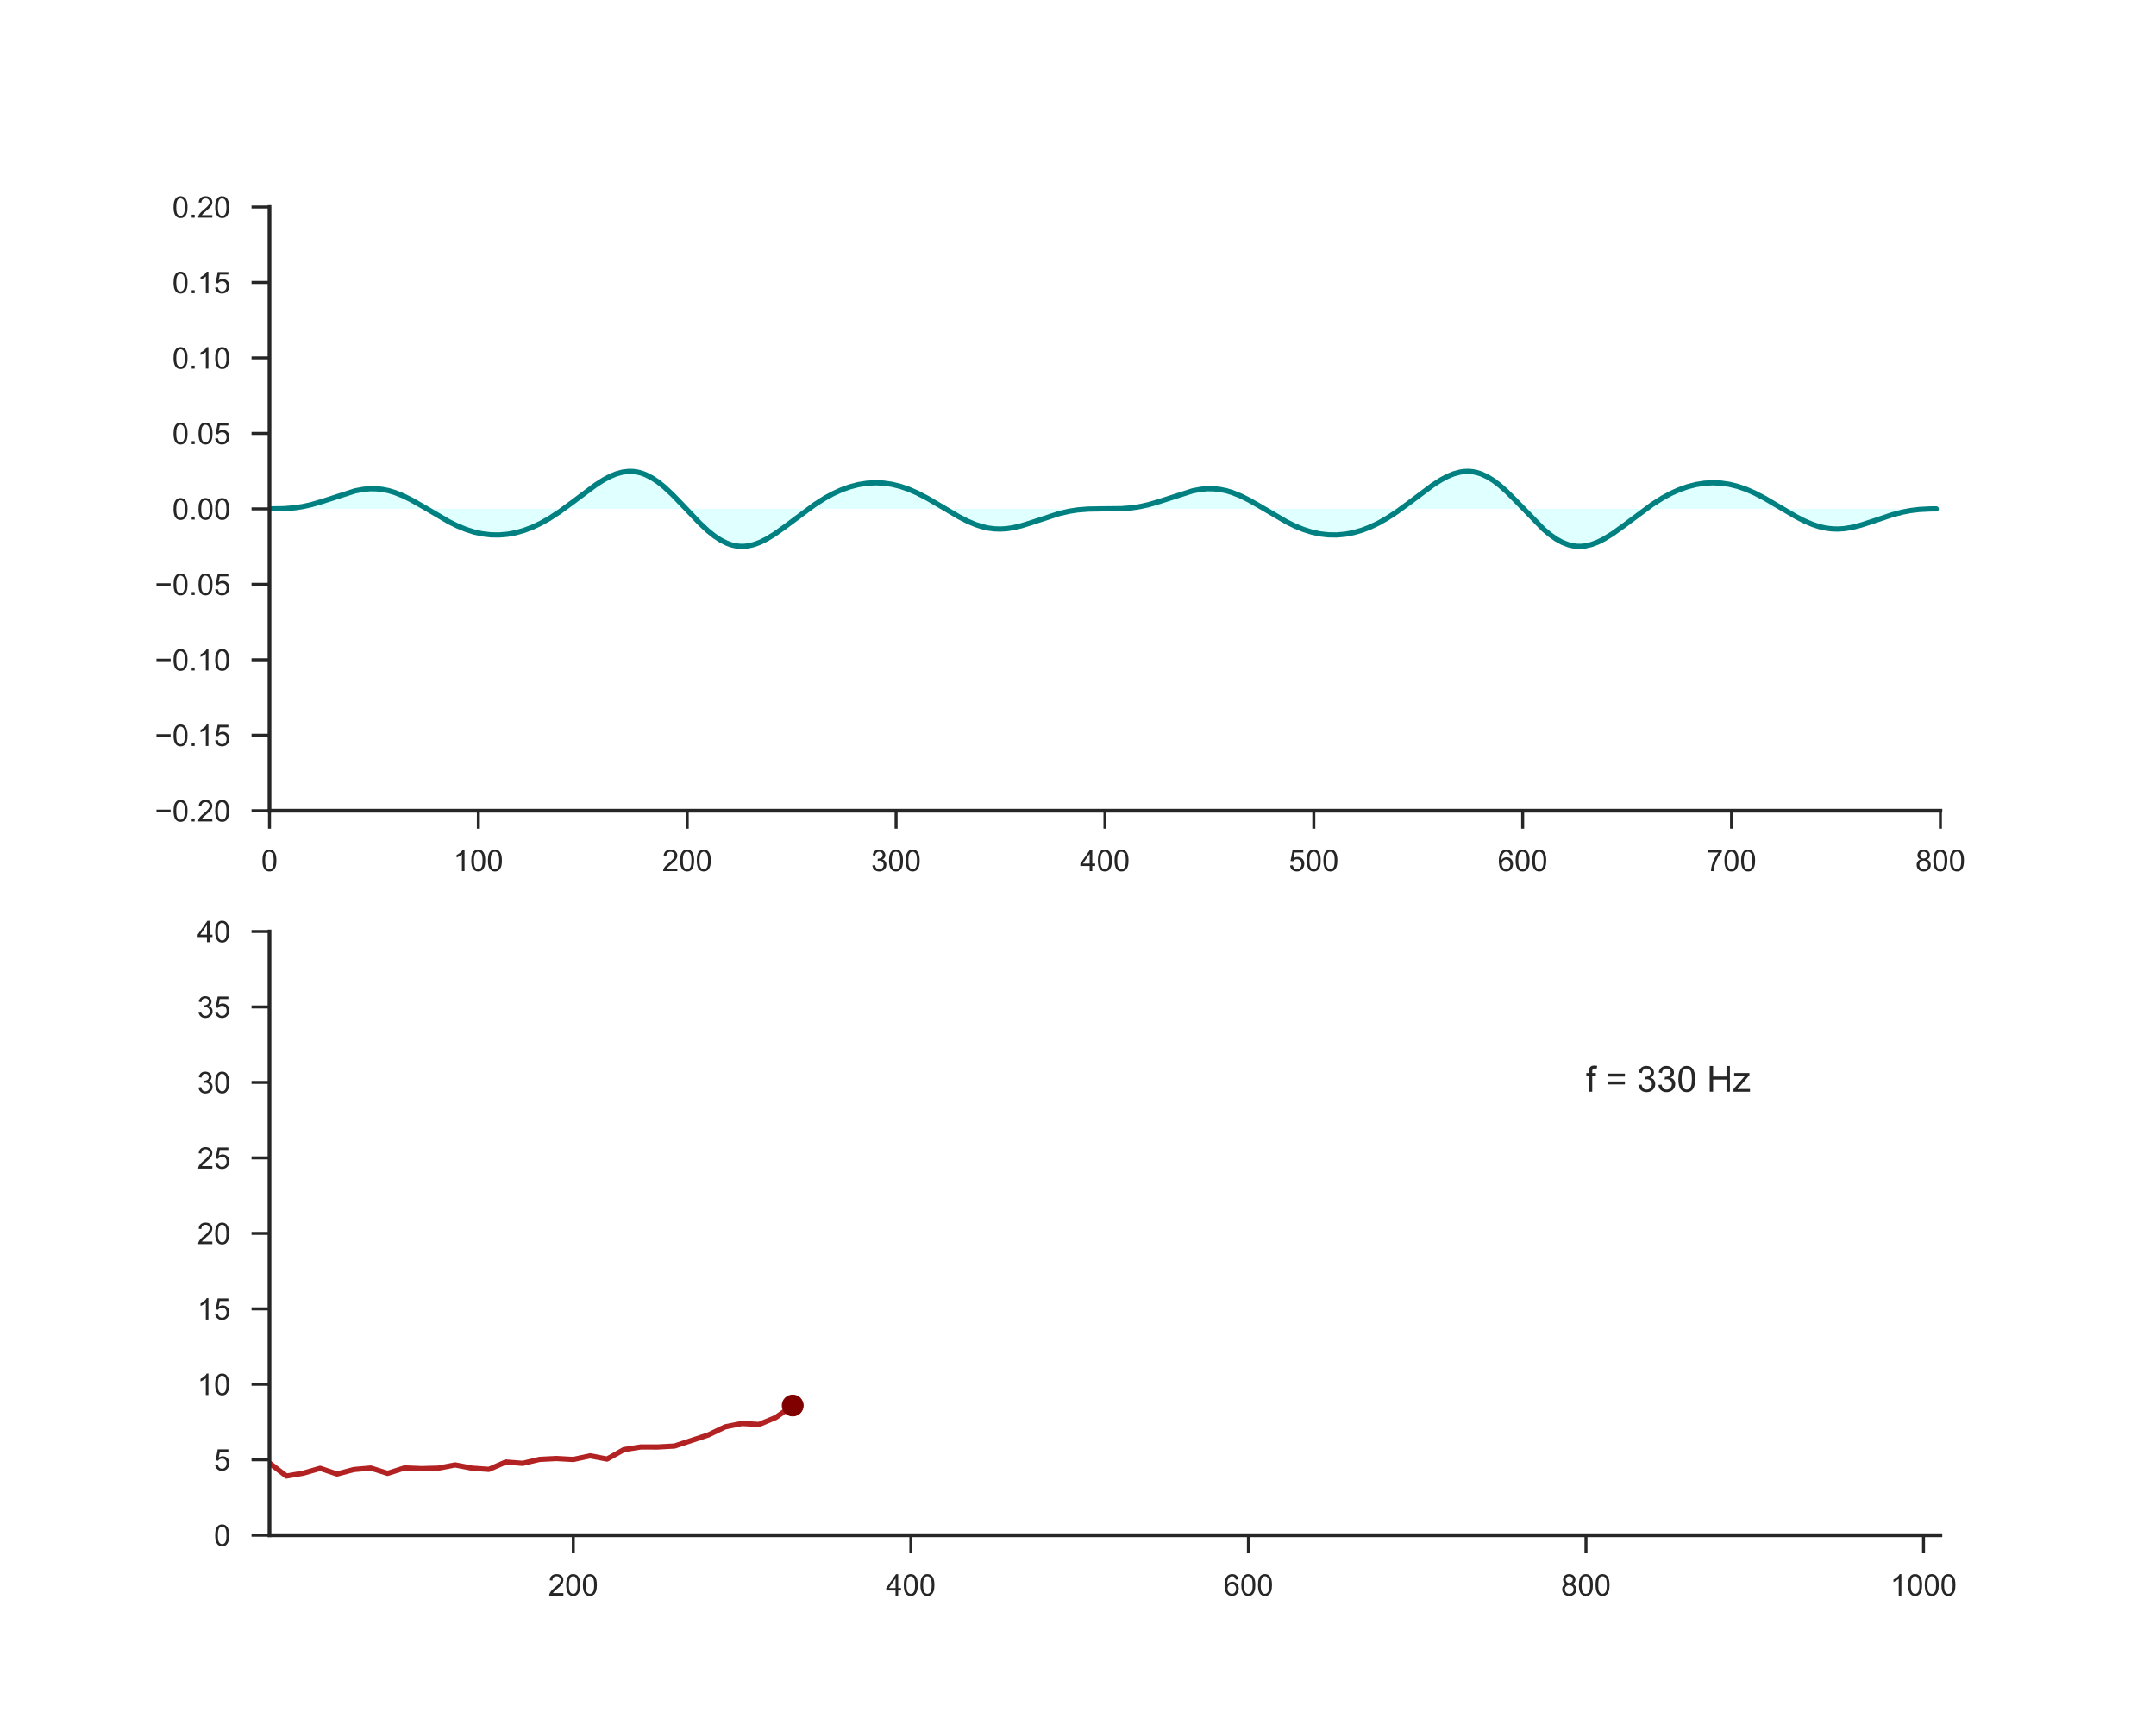 <?xml version="1.0" encoding="utf-8" standalone="no"?>
<!DOCTYPE svg PUBLIC "-//W3C//DTD SVG 1.1//EN"
  "http://www.w3.org/Graphics/SVG/1.1/DTD/svg11.dtd">
<!-- Created with matplotlib (http://matplotlib.org/) -->
<svg height="576pt" version="1.1" viewBox="0 0 720 576" width="720pt" xmlns="http://www.w3.org/2000/svg" xmlns:xlink="http://www.w3.org/1999/xlink">
 <defs>
  <style type="text/css">
*{stroke-linecap:butt;stroke-linejoin:round;}
  </style>
 </defs>
 <g id="figure_1">
  <g id="patch_1">
   <path d="M 0 576 
L 720 576 
L 720 0 
L 0 0 
z
" style="fill:#ffffff;"/>
  </g>
  <g id="axes_1">
   <g id="patch_2">
    <path d="M 90 270.72 
L 648 270.72 
L 648 69.12 
L 90 69.12 
z
" style="fill:#ffffff;"/>
   </g>
   <g id="matplotlib.axis_1">
    <g id="xtick_1">
     <g id="line2d_1">
      <defs>
       <path d="M 0 0 
L 0 6 
" id="m303e472801" style="stroke:#262626;"/>
      </defs>
      <g>
       <use style="fill:#262626;stroke:#262626;" x="90" xlink:href="#m303e472801" y="270.72"/>
      </g>
     </g>
     <g id="text_1">
      <!-- 0 -->
      <defs>
       <path d="M 4.156 35.297 
Q 4.156 48 6.766 55.734 
Q 9.375 63.484 14.516 67.672 
Q 19.672 71.875 27.484 71.875 
Q 33.25 71.875 37.594 69.547 
Q 41.938 67.234 44.766 62.859 
Q 47.609 58.5 49.219 52.219 
Q 50.828 45.953 50.828 35.297 
Q 50.828 22.703 48.234 14.969 
Q 45.656 7.234 40.5 3 
Q 35.359 -1.219 27.484 -1.219 
Q 17.141 -1.219 11.234 6.203 
Q 4.156 15.141 4.156 35.297 
z
M 13.188 35.297 
Q 13.188 17.672 17.312 11.828 
Q 21.438 6 27.484 6 
Q 33.547 6 37.672 11.859 
Q 41.797 17.719 41.797 35.297 
Q 41.797 52.984 37.672 58.781 
Q 33.547 64.594 27.391 64.594 
Q 21.344 64.594 17.719 59.469 
Q 13.188 52.938 13.188 35.297 
z
" id="ArialMT-30"/>
      </defs>
      <g style="fill:#262626;" transform="translate(87.22 290.878)scale(0.1 -0.1)">
       <use xlink:href="#ArialMT-30"/>
      </g>
     </g>
    </g>
    <g id="xtick_2">
     <g id="line2d_2">
      <g>
       <use style="fill:#262626;stroke:#262626;" x="159.75" xlink:href="#m303e472801" y="270.72"/>
      </g>
     </g>
     <g id="text_2">
      <!-- 100 -->
      <defs>
       <path d="M 37.25 0 
L 28.469 0 
L 28.469 56 
Q 25.297 52.984 20.141 49.953 
Q 14.984 46.922 10.891 45.406 
L 10.891 53.906 
Q 18.266 57.375 23.781 62.297 
Q 29.297 67.234 31.594 71.875 
L 37.25 71.875 
z
" id="ArialMT-31"/>
      </defs>
      <g style="fill:#262626;" transform="translate(151.409 290.878)scale(0.1 -0.1)">
       <use xlink:href="#ArialMT-31"/>
       <use x="55.615" xlink:href="#ArialMT-30"/>
       <use x="111.23" xlink:href="#ArialMT-30"/>
      </g>
     </g>
    </g>
    <g id="xtick_3">
     <g id="line2d_3">
      <g>
       <use style="fill:#262626;stroke:#262626;" x="229.5" xlink:href="#m303e472801" y="270.72"/>
      </g>
     </g>
     <g id="text_3">
      <!-- 200 -->
      <defs>
       <path d="M 50.344 8.453 
L 50.344 0 
L 3.031 0 
Q 2.938 3.172 4.047 6.109 
Q 5.859 10.938 9.828 15.625 
Q 13.812 20.312 21.344 26.469 
Q 33.016 36.031 37.109 41.625 
Q 41.219 47.219 41.219 52.203 
Q 41.219 57.422 37.469 61 
Q 33.734 64.594 27.734 64.594 
Q 21.391 64.594 17.578 60.781 
Q 13.766 56.984 13.719 50.25 
L 4.688 51.172 
Q 5.609 61.281 11.656 66.578 
Q 17.719 71.875 27.938 71.875 
Q 38.234 71.875 44.234 66.156 
Q 50.25 60.453 50.25 52 
Q 50.25 47.703 48.484 43.547 
Q 46.734 39.406 42.656 34.812 
Q 38.578 30.219 29.109 22.219 
Q 21.188 15.578 18.938 13.203 
Q 16.703 10.844 15.234 8.453 
z
" id="ArialMT-32"/>
      </defs>
      <g style="fill:#262626;" transform="translate(221.159 290.878)scale(0.1 -0.1)">
       <use xlink:href="#ArialMT-32"/>
       <use x="55.615" xlink:href="#ArialMT-30"/>
       <use x="111.23" xlink:href="#ArialMT-30"/>
      </g>
     </g>
    </g>
    <g id="xtick_4">
     <g id="line2d_4">
      <g>
       <use style="fill:#262626;stroke:#262626;" x="299.25" xlink:href="#m303e472801" y="270.72"/>
      </g>
     </g>
     <g id="text_4">
      <!-- 300 -->
      <defs>
       <path d="M 4.203 18.891 
L 12.984 20.062 
Q 14.5 12.594 18.141 9.297 
Q 21.781 6 27 6 
Q 33.203 6 37.469 10.297 
Q 41.75 14.594 41.75 20.953 
Q 41.75 27 37.797 30.922 
Q 33.844 34.859 27.734 34.859 
Q 25.25 34.859 21.531 33.891 
L 22.516 41.609 
Q 23.391 41.5 23.922 41.5 
Q 29.547 41.5 34.031 44.422 
Q 38.531 47.359 38.531 53.469 
Q 38.531 58.297 35.25 61.469 
Q 31.984 64.656 26.812 64.656 
Q 21.688 64.656 18.266 61.422 
Q 14.844 58.203 13.875 51.766 
L 5.078 53.328 
Q 6.688 62.156 12.391 67.016 
Q 18.109 71.875 26.609 71.875 
Q 32.469 71.875 37.391 69.359 
Q 42.328 66.844 44.938 62.5 
Q 47.562 58.156 47.562 53.266 
Q 47.562 48.641 45.062 44.828 
Q 42.578 41.016 37.703 38.766 
Q 44.047 37.312 47.562 32.688 
Q 51.078 28.078 51.078 21.141 
Q 51.078 11.766 44.234 5.25 
Q 37.406 -1.266 26.953 -1.266 
Q 17.531 -1.266 11.297 4.344 
Q 5.078 9.969 4.203 18.891 
z
" id="ArialMT-33"/>
      </defs>
      <g style="fill:#262626;" transform="translate(290.909 290.878)scale(0.1 -0.1)">
       <use xlink:href="#ArialMT-33"/>
       <use x="55.615" xlink:href="#ArialMT-30"/>
       <use x="111.23" xlink:href="#ArialMT-30"/>
      </g>
     </g>
    </g>
    <g id="xtick_5">
     <g id="line2d_5">
      <g>
       <use style="fill:#262626;stroke:#262626;" x="369" xlink:href="#m303e472801" y="270.72"/>
      </g>
     </g>
     <g id="text_5">
      <!-- 400 -->
      <defs>
       <path d="M 32.328 0 
L 32.328 17.141 
L 1.266 17.141 
L 1.266 25.203 
L 33.938 71.578 
L 41.109 71.578 
L 41.109 25.203 
L 50.781 25.203 
L 50.781 17.141 
L 41.109 17.141 
L 41.109 0 
z
M 32.328 25.203 
L 32.328 57.469 
L 9.906 25.203 
z
" id="ArialMT-34"/>
      </defs>
      <g style="fill:#262626;" transform="translate(360.659 290.878)scale(0.1 -0.1)">
       <use xlink:href="#ArialMT-34"/>
       <use x="55.615" xlink:href="#ArialMT-30"/>
       <use x="111.23" xlink:href="#ArialMT-30"/>
      </g>
     </g>
    </g>
    <g id="xtick_6">
     <g id="line2d_6">
      <g>
       <use style="fill:#262626;stroke:#262626;" x="438.75" xlink:href="#m303e472801" y="270.72"/>
      </g>
     </g>
     <g id="text_6">
      <!-- 500 -->
      <defs>
       <path d="M 4.156 18.75 
L 13.375 19.531 
Q 14.406 12.797 18.141 9.391 
Q 21.875 6 27.156 6 
Q 33.5 6 37.891 10.781 
Q 42.281 15.578 42.281 23.484 
Q 42.281 31 38.062 35.344 
Q 33.844 39.703 27 39.703 
Q 22.75 39.703 19.328 37.766 
Q 15.922 35.844 13.969 32.766 
L 5.719 33.844 
L 12.641 70.609 
L 48.25 70.609 
L 48.25 62.203 
L 19.672 62.203 
L 15.828 42.969 
Q 22.266 47.469 29.344 47.469 
Q 38.719 47.469 45.156 40.969 
Q 51.609 34.469 51.609 24.266 
Q 51.609 14.547 45.953 7.469 
Q 39.062 -1.219 27.156 -1.219 
Q 17.391 -1.219 11.203 4.25 
Q 5.031 9.719 4.156 18.75 
z
" id="ArialMT-35"/>
      </defs>
      <g style="fill:#262626;" transform="translate(430.409 290.878)scale(0.1 -0.1)">
       <use xlink:href="#ArialMT-35"/>
       <use x="55.615" xlink:href="#ArialMT-30"/>
       <use x="111.23" xlink:href="#ArialMT-30"/>
      </g>
     </g>
    </g>
    <g id="xtick_7">
     <g id="line2d_7">
      <g>
       <use style="fill:#262626;stroke:#262626;" x="508.5" xlink:href="#m303e472801" y="270.72"/>
      </g>
     </g>
     <g id="text_7">
      <!-- 600 -->
      <defs>
       <path d="M 49.75 54.047 
L 41.016 53.375 
Q 39.844 58.547 37.703 60.891 
Q 34.125 64.656 28.906 64.656 
Q 24.703 64.656 21.531 62.312 
Q 17.391 59.281 14.984 53.469 
Q 12.594 47.656 12.5 36.922 
Q 15.672 41.75 20.266 44.094 
Q 24.859 46.438 29.891 46.438 
Q 38.672 46.438 44.844 39.969 
Q 51.031 33.5 51.031 23.25 
Q 51.031 16.5 48.125 10.719 
Q 45.219 4.938 40.141 1.859 
Q 35.062 -1.219 28.609 -1.219 
Q 17.625 -1.219 10.688 6.859 
Q 3.766 14.938 3.766 33.5 
Q 3.766 54.25 11.422 63.672 
Q 18.109 71.875 29.438 71.875 
Q 37.891 71.875 43.281 67.141 
Q 48.688 62.406 49.75 54.047 
z
M 13.875 23.188 
Q 13.875 18.656 15.797 14.5 
Q 17.719 10.359 21.188 8.172 
Q 24.656 6 28.469 6 
Q 34.031 6 38.031 10.484 
Q 42.047 14.984 42.047 22.703 
Q 42.047 30.125 38.078 34.391 
Q 34.125 38.672 28.125 38.672 
Q 22.172 38.672 18.016 34.391 
Q 13.875 30.125 13.875 23.188 
z
" id="ArialMT-36"/>
      </defs>
      <g style="fill:#262626;" transform="translate(500.159 290.878)scale(0.1 -0.1)">
       <use xlink:href="#ArialMT-36"/>
       <use x="55.615" xlink:href="#ArialMT-30"/>
       <use x="111.23" xlink:href="#ArialMT-30"/>
      </g>
     </g>
    </g>
    <g id="xtick_8">
     <g id="line2d_8">
      <g>
       <use style="fill:#262626;stroke:#262626;" x="578.25" xlink:href="#m303e472801" y="270.72"/>
      </g>
     </g>
     <g id="text_8">
      <!-- 700 -->
      <defs>
       <path d="M 4.734 62.203 
L 4.734 70.656 
L 51.078 70.656 
L 51.078 63.812 
Q 44.234 56.547 37.516 44.484 
Q 30.812 32.422 27.156 19.672 
Q 24.516 10.688 23.781 0 
L 14.75 0 
Q 14.891 8.453 18.062 20.406 
Q 21.234 32.375 27.172 43.484 
Q 33.109 54.594 39.797 62.203 
z
" id="ArialMT-37"/>
      </defs>
      <g style="fill:#262626;" transform="translate(569.909 290.878)scale(0.1 -0.1)">
       <use xlink:href="#ArialMT-37"/>
       <use x="55.615" xlink:href="#ArialMT-30"/>
       <use x="111.23" xlink:href="#ArialMT-30"/>
      </g>
     </g>
    </g>
    <g id="xtick_9">
     <g id="line2d_9">
      <g>
       <use style="fill:#262626;stroke:#262626;" x="648" xlink:href="#m303e472801" y="270.72"/>
      </g>
     </g>
     <g id="text_9">
      <!-- 800 -->
      <defs>
       <path d="M 17.672 38.812 
Q 12.203 40.828 9.562 44.531 
Q 6.938 48.25 6.938 53.422 
Q 6.938 61.234 12.547 66.547 
Q 18.172 71.875 27.484 71.875 
Q 36.859 71.875 42.578 66.422 
Q 48.297 60.984 48.297 53.172 
Q 48.297 48.188 45.672 44.5 
Q 43.062 40.828 37.75 38.812 
Q 44.344 36.672 47.781 31.875 
Q 51.219 27.094 51.219 20.453 
Q 51.219 11.281 44.719 5.031 
Q 38.234 -1.219 27.641 -1.219 
Q 17.047 -1.219 10.547 5.047 
Q 4.047 11.328 4.047 20.703 
Q 4.047 27.688 7.594 32.391 
Q 11.141 37.109 17.672 38.812 
z
M 15.922 53.719 
Q 15.922 48.641 19.188 45.406 
Q 22.469 42.188 27.688 42.188 
Q 32.766 42.188 36.016 45.375 
Q 39.266 48.578 39.266 53.219 
Q 39.266 58.062 35.906 61.359 
Q 32.562 64.656 27.594 64.656 
Q 22.562 64.656 19.234 61.422 
Q 15.922 58.203 15.922 53.719 
z
M 13.094 20.656 
Q 13.094 16.891 14.875 13.375 
Q 16.656 9.859 20.172 7.922 
Q 23.688 6 27.734 6 
Q 34.031 6 38.125 10.047 
Q 42.234 14.109 42.234 20.359 
Q 42.234 26.703 38.016 30.859 
Q 33.797 35.016 27.438 35.016 
Q 21.234 35.016 17.156 30.906 
Q 13.094 26.812 13.094 20.656 
z
" id="ArialMT-38"/>
      </defs>
      <g style="fill:#262626;" transform="translate(639.659 290.878)scale(0.1 -0.1)">
       <use xlink:href="#ArialMT-38"/>
       <use x="55.615" xlink:href="#ArialMT-30"/>
       <use x="111.23" xlink:href="#ArialMT-30"/>
      </g>
     </g>
    </g>
   </g>
   <g id="matplotlib.axis_2">
    <g id="ytick_1">
     <g id="line2d_10">
      <defs>
       <path d="M 0 0 
L -6 0 
" id="mad1fe2f4f1" style="stroke:#262626;"/>
      </defs>
      <g>
       <use style="fill:#262626;stroke:#262626;" x="90" xlink:href="#mad1fe2f4f1" y="270.72"/>
      </g>
     </g>
     <g id="text_10">
      <!-- −0.20 -->
      <defs>
       <path d="M 52.828 31.203 
L 5.562 31.203 
L 5.562 39.406 
L 52.828 39.406 
z
" id="ArialMT-2212"/>
       <path d="M 9.078 0 
L 9.078 10.016 
L 19.094 10.016 
L 19.094 0 
z
" id="ArialMT-2e"/>
      </defs>
      <g style="fill:#262626;" transform="translate(51.698 274.299)scale(0.1 -0.1)">
       <use xlink:href="#ArialMT-2212"/>
       <use x="58.398" xlink:href="#ArialMT-30"/>
       <use x="114.014" xlink:href="#ArialMT-2e"/>
       <use x="141.797" xlink:href="#ArialMT-32"/>
       <use x="197.412" xlink:href="#ArialMT-30"/>
      </g>
     </g>
    </g>
    <g id="ytick_2">
     <g id="line2d_11">
      <g>
       <use style="fill:#262626;stroke:#262626;" x="90" xlink:href="#mad1fe2f4f1" y="245.52"/>
      </g>
     </g>
     <g id="text_11">
      <!-- −0.15 -->
      <g style="fill:#262626;" transform="translate(51.698 249.099)scale(0.1 -0.1)">
       <use xlink:href="#ArialMT-2212"/>
       <use x="58.398" xlink:href="#ArialMT-30"/>
       <use x="114.014" xlink:href="#ArialMT-2e"/>
       <use x="141.797" xlink:href="#ArialMT-31"/>
       <use x="197.412" xlink:href="#ArialMT-35"/>
      </g>
     </g>
    </g>
    <g id="ytick_3">
     <g id="line2d_12">
      <g>
       <use style="fill:#262626;stroke:#262626;" x="90" xlink:href="#mad1fe2f4f1" y="220.32"/>
      </g>
     </g>
     <g id="text_12">
      <!-- −0.10 -->
      <g style="fill:#262626;" transform="translate(51.698 223.899)scale(0.1 -0.1)">
       <use xlink:href="#ArialMT-2212"/>
       <use x="58.398" xlink:href="#ArialMT-30"/>
       <use x="114.014" xlink:href="#ArialMT-2e"/>
       <use x="141.797" xlink:href="#ArialMT-31"/>
       <use x="197.412" xlink:href="#ArialMT-30"/>
      </g>
     </g>
    </g>
    <g id="ytick_4">
     <g id="line2d_13">
      <g>
       <use style="fill:#262626;stroke:#262626;" x="90" xlink:href="#mad1fe2f4f1" y="195.12"/>
      </g>
     </g>
     <g id="text_13">
      <!-- −0.05 -->
      <g style="fill:#262626;" transform="translate(51.698 198.699)scale(0.1 -0.1)">
       <use xlink:href="#ArialMT-2212"/>
       <use x="58.398" xlink:href="#ArialMT-30"/>
       <use x="114.014" xlink:href="#ArialMT-2e"/>
       <use x="141.797" xlink:href="#ArialMT-30"/>
       <use x="197.412" xlink:href="#ArialMT-35"/>
      </g>
     </g>
    </g>
    <g id="ytick_5">
     <g id="line2d_14">
      <g>
       <use style="fill:#262626;stroke:#262626;" x="90" xlink:href="#mad1fe2f4f1" y="169.92"/>
      </g>
     </g>
     <g id="text_14">
      <!-- 0.00 -->
      <g style="fill:#262626;" transform="translate(57.539 173.499)scale(0.1 -0.1)">
       <use xlink:href="#ArialMT-30"/>
       <use x="55.615" xlink:href="#ArialMT-2e"/>
       <use x="83.398" xlink:href="#ArialMT-30"/>
       <use x="139.014" xlink:href="#ArialMT-30"/>
      </g>
     </g>
    </g>
    <g id="ytick_6">
     <g id="line2d_15">
      <g>
       <use style="fill:#262626;stroke:#262626;" x="90" xlink:href="#mad1fe2f4f1" y="144.72"/>
      </g>
     </g>
     <g id="text_15">
      <!-- 0.05 -->
      <g style="fill:#262626;" transform="translate(57.539 148.299)scale(0.1 -0.1)">
       <use xlink:href="#ArialMT-30"/>
       <use x="55.615" xlink:href="#ArialMT-2e"/>
       <use x="83.398" xlink:href="#ArialMT-30"/>
       <use x="139.014" xlink:href="#ArialMT-35"/>
      </g>
     </g>
    </g>
    <g id="ytick_7">
     <g id="line2d_16">
      <g>
       <use style="fill:#262626;stroke:#262626;" x="90" xlink:href="#mad1fe2f4f1" y="119.52"/>
      </g>
     </g>
     <g id="text_16">
      <!-- 0.10 -->
      <g style="fill:#262626;" transform="translate(57.539 123.099)scale(0.1 -0.1)">
       <use xlink:href="#ArialMT-30"/>
       <use x="55.615" xlink:href="#ArialMT-2e"/>
       <use x="83.398" xlink:href="#ArialMT-31"/>
       <use x="139.014" xlink:href="#ArialMT-30"/>
      </g>
     </g>
    </g>
    <g id="ytick_8">
     <g id="line2d_17">
      <g>
       <use style="fill:#262626;stroke:#262626;" x="90" xlink:href="#mad1fe2f4f1" y="94.32"/>
      </g>
     </g>
     <g id="text_17">
      <!-- 0.15 -->
      <g style="fill:#262626;" transform="translate(57.539 97.899)scale(0.1 -0.1)">
       <use xlink:href="#ArialMT-30"/>
       <use x="55.615" xlink:href="#ArialMT-2e"/>
       <use x="83.398" xlink:href="#ArialMT-31"/>
       <use x="139.014" xlink:href="#ArialMT-35"/>
      </g>
     </g>
    </g>
    <g id="ytick_9">
     <g id="line2d_18">
      <g>
       <use style="fill:#262626;stroke:#262626;" x="90" xlink:href="#mad1fe2f4f1" y="69.12"/>
      </g>
     </g>
     <g id="text_18">
      <!-- 0.20 -->
      <g style="fill:#262626;" transform="translate(57.539 72.699)scale(0.1 -0.1)">
       <use xlink:href="#ArialMT-30"/>
       <use x="55.615" xlink:href="#ArialMT-2e"/>
       <use x="83.398" xlink:href="#ArialMT-32"/>
       <use x="139.014" xlink:href="#ArialMT-30"/>
      </g>
     </g>
    </g>
   </g>
   <g id="PolyCollection_1">
    <path clip-path="url(#p18c8658402)" d="M 90 169.928 
L 90 169.92 
L 90.698 169.92 
L 91.395 169.92 
L 92.093 169.92 
L 92.79 169.92 
L 93.487 169.92 
L 94.185 169.92 
L 94.882 169.92 
L 95.58 169.92 
L 96.278 169.92 
L 96.975 169.92 
L 97.672 169.92 
L 98.37 169.92 
L 99.067 169.92 
L 99.765 169.92 
L 100.463 169.92 
L 101.16 169.92 
L 101.858 169.92 
L 102.555 169.92 
L 103.252 169.92 
L 103.95 169.92 
L 104.647 169.92 
L 105.345 169.92 
L 106.043 169.92 
L 106.74 169.92 
L 107.438 169.92 
L 108.135 169.92 
L 108.832 169.92 
L 109.53 169.92 
L 110.228 169.92 
L 110.925 169.92 
L 111.623 169.92 
L 112.32 169.92 
L 113.017 169.92 
L 113.715 169.92 
L 114.412 169.92 
L 115.11 169.92 
L 115.808 169.92 
L 116.505 169.92 
L 117.203 169.92 
L 117.9 169.92 
L 118.597 169.92 
L 119.295 169.92 
L 119.993 169.92 
L 120.69 169.92 
L 121.388 169.92 
L 122.085 169.92 
L 122.782 169.92 
L 123.48 169.92 
L 124.177 169.92 
L 124.875 169.92 
L 125.573 169.92 
L 126.27 169.92 
L 126.968 169.92 
L 127.665 169.92 
L 128.363 169.92 
L 129.06 169.92 
L 129.757 169.92 
L 130.455 169.92 
L 131.153 169.92 
L 131.85 169.92 
L 132.548 169.92 
L 133.245 169.92 
L 133.942 169.92 
L 134.64 169.92 
L 135.338 169.92 
L 136.035 169.92 
L 136.732 169.92 
L 137.43 169.92 
L 138.127 169.92 
L 138.825 169.92 
L 139.523 169.92 
L 140.22 169.92 
L 140.917 169.92 
L 141.615 169.92 
L 142.312 169.92 
L 143.01 169.92 
L 143.708 169.92 
L 144.405 169.92 
L 145.102 169.92 
L 145.8 169.92 
L 146.498 169.92 
L 147.195 169.92 
L 147.893 169.92 
L 148.59 169.92 
L 149.287 169.92 
L 149.985 169.92 
L 150.683 169.92 
L 151.38 169.92 
L 152.077 169.92 
L 152.775 169.92 
L 153.472 169.92 
L 154.17 169.92 
L 154.868 169.92 
L 155.565 169.92 
L 156.262 169.92 
L 156.96 169.92 
L 157.657 169.92 
L 158.355 169.92 
L 159.053 169.92 
L 159.75 169.92 
L 160.447 169.92 
L 161.145 169.92 
L 161.843 169.92 
L 162.54 169.92 
L 163.238 169.92 
L 163.935 169.92 
L 164.632 169.92 
L 165.33 169.92 
L 166.028 169.92 
L 166.725 169.92 
L 167.423 169.92 
L 168.12 169.92 
L 168.817 169.92 
L 169.515 169.92 
L 170.213 169.92 
L 170.91 169.92 
L 171.607 169.92 
L 172.305 169.92 
L 173.002 169.92 
L 173.7 169.92 
L 174.398 169.92 
L 175.095 169.92 
L 175.792 169.92 
L 176.49 169.92 
L 177.188 169.92 
L 177.885 169.92 
L 178.583 169.92 
L 179.28 169.92 
L 179.977 169.92 
L 180.675 169.92 
L 181.373 169.92 
L 182.07 169.92 
L 182.768 169.92 
L 183.465 169.92 
L 184.162 169.92 
L 184.86 169.92 
L 185.558 169.92 
L 186.255 169.92 
L 186.952 169.92 
L 187.65 169.92 
L 188.347 169.92 
L 189.045 169.92 
L 189.743 169.92 
L 190.44 169.92 
L 191.137 169.92 
L 191.835 169.92 
L 192.532 169.92 
L 193.23 169.92 
L 193.928 169.92 
L 194.625 169.92 
L 195.322 169.92 
L 196.02 169.92 
L 196.718 169.92 
L 197.415 169.92 
L 198.113 169.92 
L 198.81 169.92 
L 199.507 169.92 
L 200.205 169.92 
L 200.903 169.92 
L 201.6 169.92 
L 202.298 169.92 
L 202.995 169.92 
L 203.692 169.92 
L 204.39 169.92 
L 205.088 169.92 
L 205.785 169.92 
L 206.482 169.92 
L 207.18 169.92 
L 207.877 169.92 
L 208.575 169.92 
L 209.273 169.92 
L 209.97 169.92 
L 210.667 169.92 
L 211.365 169.92 
L 212.062 169.92 
L 212.76 169.92 
L 213.458 169.92 
L 214.155 169.92 
L 214.852 169.92 
L 215.55 169.92 
L 216.248 169.92 
L 216.945 169.92 
L 217.643 169.92 
L 218.34 169.92 
L 219.037 169.92 
L 219.735 169.92 
L 220.433 169.92 
L 221.13 169.92 
L 221.827 169.92 
L 222.525 169.92 
L 223.222 169.92 
L 223.92 169.92 
L 224.618 169.92 
L 225.315 169.92 
L 226.012 169.92 
L 226.71 169.92 
L 227.407 169.92 
L 228.105 169.92 
L 228.803 169.92 
L 229.5 169.92 
L 230.197 169.92 
L 230.895 169.92 
L 231.593 169.92 
L 232.29 169.92 
L 232.988 169.92 
L 233.685 169.92 
L 234.382 169.92 
L 235.08 169.92 
L 235.778 169.92 
L 236.475 169.92 
L 237.173 169.92 
L 237.87 169.92 
L 238.567 169.92 
L 239.265 169.92 
L 239.963 169.92 
L 240.66 169.92 
L 241.357 169.92 
L 242.055 169.92 
L 242.752 169.92 
L 243.45 169.92 
L 244.148 169.92 
L 244.845 169.92 
L 245.542 169.92 
L 246.24 169.92 
L 246.938 169.92 
L 247.635 169.92 
L 248.333 169.92 
L 249.03 169.92 
L 249.727 169.92 
L 250.425 169.92 
L 251.123 169.92 
L 251.82 169.92 
L 252.518 169.92 
L 253.215 169.92 
L 253.912 169.92 
L 254.61 169.92 
L 255.308 169.92 
L 256.005 169.92 
L 256.702 169.92 
L 257.4 169.92 
L 258.098 169.92 
L 258.795 169.92 
L 259.493 169.92 
L 260.19 169.92 
L 260.887 169.92 
L 261.585 169.92 
L 262.283 169.92 
L 262.98 169.92 
L 263.678 169.92 
L 264.375 169.92 
L 265.072 169.92 
L 265.77 169.92 
L 266.467 169.92 
L 267.165 169.92 
L 267.863 169.92 
L 268.56 169.92 
L 269.257 169.92 
L 269.955 169.92 
L 270.652 169.92 
L 271.35 169.92 
L 272.048 169.92 
L 272.745 169.92 
L 273.442 169.92 
L 274.14 169.92 
L 274.837 169.92 
L 275.535 169.92 
L 276.233 169.92 
L 276.93 169.92 
L 277.627 169.92 
L 278.325 169.92 
L 279.022 169.92 
L 279.72 169.92 
L 280.418 169.92 
L 281.115 169.92 
L 281.812 169.92 
L 282.51 169.92 
L 283.207 169.92 
L 283.905 169.92 
L 284.603 169.92 
L 285.3 169.92 
L 285.998 169.92 
L 286.695 169.92 
L 287.392 169.92 
L 288.09 169.92 
L 288.788 169.92 
L 289.485 169.92 
L 290.183 169.92 
L 290.88 169.92 
L 291.577 169.92 
L 292.275 169.92 
L 292.973 169.92 
L 293.67 169.92 
L 294.368 169.92 
L 295.065 169.92 
L 295.762 169.92 
L 296.46 169.92 
L 297.158 169.92 
L 297.855 169.92 
L 298.553 169.92 
L 299.25 169.92 
L 299.947 169.92 
L 300.645 169.92 
L 301.342 169.92 
L 302.04 169.92 
L 302.738 169.92 
L 303.435 169.92 
L 304.132 169.92 
L 304.83 169.92 
L 305.527 169.92 
L 306.225 169.92 
L 306.923 169.92 
L 307.62 169.92 
L 308.317 169.92 
L 309.015 169.92 
L 309.712 169.92 
L 310.41 169.92 
L 311.108 169.92 
L 311.805 169.92 
L 312.502 169.92 
L 313.2 169.92 
L 313.897 169.92 
L 314.595 169.92 
L 315.293 169.92 
L 315.99 169.92 
L 316.688 169.92 
L 317.385 169.92 
L 318.082 169.92 
L 318.78 169.92 
L 319.478 169.92 
L 320.175 169.92 
L 320.873 169.92 
L 321.57 169.92 
L 322.267 169.92 
L 322.965 169.92 
L 323.663 169.92 
L 324.36 169.92 
L 325.058 169.92 
L 325.755 169.92 
L 326.452 169.92 
L 327.15 169.92 
L 327.848 169.92 
L 328.545 169.92 
L 329.243 169.92 
L 329.94 169.92 
L 330.637 169.92 
L 331.335 169.92 
L 332.033 169.92 
L 332.73 169.92 
L 333.428 169.92 
L 334.125 169.92 
L 334.822 169.92 
L 335.52 169.92 
L 336.217 169.92 
L 336.915 169.92 
L 337.613 169.92 
L 338.31 169.92 
L 339.007 169.92 
L 339.705 169.92 
L 340.402 169.92 
L 341.1 169.92 
L 341.798 169.92 
L 342.495 169.92 
L 343.192 169.92 
L 343.89 169.92 
L 344.587 169.92 
L 345.285 169.92 
L 345.983 169.92 
L 346.68 169.92 
L 347.377 169.92 
L 348.075 169.92 
L 348.772 169.92 
L 349.47 169.92 
L 350.168 169.92 
L 350.865 169.92 
L 351.562 169.92 
L 352.26 169.92 
L 352.957 169.92 
L 353.655 169.92 
L 354.353 169.92 
L 355.05 169.92 
L 355.748 169.92 
L 356.445 169.92 
L 357.142 169.92 
L 357.84 169.92 
L 358.538 169.92 
L 359.235 169.92 
L 359.933 169.92 
L 360.63 169.92 
L 361.327 169.92 
L 362.025 169.92 
L 362.723 169.92 
L 363.42 169.92 
L 364.118 169.92 
L 364.815 169.92 
L 365.512 169.92 
L 366.21 169.92 
L 366.908 169.92 
L 367.605 169.92 
L 368.303 169.92 
L 369 169.92 
L 369.697 169.92 
L 370.395 169.92 
L 371.092 169.92 
L 371.79 169.92 
L 372.488 169.92 
L 373.185 169.92 
L 373.882 169.92 
L 374.58 169.92 
L 375.277 169.92 
L 375.975 169.92 
L 376.673 169.92 
L 377.37 169.92 
L 378.067 169.92 
L 378.765 169.92 
L 379.462 169.92 
L 380.16 169.92 
L 380.858 169.92 
L 381.555 169.92 
L 382.252 169.92 
L 382.95 169.92 
L 383.647 169.92 
L 384.345 169.92 
L 385.043 169.92 
L 385.74 169.92 
L 386.438 169.92 
L 387.135 169.92 
L 387.832 169.92 
L 388.53 169.92 
L 389.228 169.92 
L 389.925 169.92 
L 390.623 169.92 
L 391.32 169.92 
L 392.017 169.92 
L 392.715 169.92 
L 393.413 169.92 
L 394.11 169.92 
L 394.808 169.92 
L 395.505 169.92 
L 396.202 169.92 
L 396.9 169.92 
L 397.598 169.92 
L 398.295 169.92 
L 398.993 169.92 
L 399.69 169.92 
L 400.387 169.92 
L 401.085 169.92 
L 401.783 169.92 
L 402.48 169.92 
L 403.178 169.92 
L 403.875 169.92 
L 404.572 169.92 
L 405.27 169.92 
L 405.967 169.92 
L 406.665 169.92 
L 407.363 169.92 
L 408.06 169.92 
L 408.757 169.92 
L 409.455 169.92 
L 410.152 169.92 
L 410.85 169.92 
L 411.548 169.92 
L 412.245 169.92 
L 412.942 169.92 
L 413.64 169.92 
L 414.337 169.92 
L 415.035 169.92 
L 415.733 169.92 
L 416.43 169.92 
L 417.127 169.92 
L 417.825 169.92 
L 418.522 169.92 
L 419.22 169.92 
L 419.918 169.92 
L 420.615 169.92 
L 421.312 169.92 
L 422.01 169.92 
L 422.707 169.92 
L 423.405 169.92 
L 424.103 169.92 
L 424.8 169.92 
L 425.498 169.92 
L 426.195 169.92 
L 426.892 169.92 
L 427.59 169.92 
L 428.288 169.92 
L 428.985 169.92 
L 429.683 169.92 
L 430.38 169.92 
L 431.077 169.92 
L 431.775 169.92 
L 432.473 169.92 
L 433.17 169.92 
L 433.868 169.92 
L 434.565 169.92 
L 435.262 169.92 
L 435.96 169.92 
L 436.658 169.92 
L 437.355 169.92 
L 438.053 169.92 
L 438.75 169.92 
L 439.447 169.92 
L 440.145 169.92 
L 440.842 169.92 
L 441.54 169.92 
L 442.238 169.92 
L 442.935 169.92 
L 443.632 169.92 
L 444.33 169.92 
L 445.027 169.92 
L 445.725 169.92 
L 446.423 169.92 
L 447.12 169.92 
L 447.817 169.92 
L 448.515 169.92 
L 449.212 169.92 
L 449.91 169.92 
L 450.608 169.92 
L 451.305 169.92 
L 452.002 169.92 
L 452.7 169.92 
L 453.397 169.92 
L 454.095 169.92 
L 454.793 169.92 
L 455.49 169.92 
L 456.188 169.92 
L 456.885 169.92 
L 457.582 169.92 
L 458.28 169.92 
L 458.978 169.92 
L 459.675 169.92 
L 460.373 169.92 
L 461.07 169.92 
L 461.767 169.92 
L 462.465 169.92 
L 463.163 169.92 
L 463.86 169.92 
L 464.558 169.92 
L 465.255 169.92 
L 465.952 169.92 
L 466.65 169.92 
L 467.348 169.92 
L 468.045 169.92 
L 468.743 169.92 
L 469.44 169.92 
L 470.137 169.92 
L 470.835 169.92 
L 471.533 169.92 
L 472.23 169.92 
L 472.928 169.92 
L 473.625 169.92 
L 474.322 169.92 
L 475.02 169.92 
L 475.717 169.92 
L 476.415 169.92 
L 477.113 169.92 
L 477.81 169.92 
L 478.507 169.92 
L 479.205 169.92 
L 479.902 169.92 
L 480.6 169.92 
L 481.298 169.92 
L 481.995 169.92 
L 482.692 169.92 
L 483.39 169.92 
L 484.087 169.92 
L 484.785 169.92 
L 485.483 169.92 
L 486.18 169.92 
L 486.877 169.92 
L 487.575 169.92 
L 488.272 169.92 
L 488.97 169.92 
L 489.668 169.92 
L 490.365 169.92 
L 491.062 169.92 
L 491.76 169.92 
L 492.457 169.92 
L 493.155 169.92 
L 493.853 169.92 
L 494.55 169.92 
L 495.248 169.92 
L 495.945 169.92 
L 496.642 169.92 
L 497.34 169.92 
L 498.038 169.92 
L 498.735 169.92 
L 499.433 169.92 
L 500.13 169.92 
L 500.827 169.92 
L 501.525 169.92 
L 502.223 169.92 
L 502.92 169.92 
L 503.618 169.92 
L 504.315 169.92 
L 505.012 169.92 
L 505.71 169.92 
L 506.408 169.92 
L 507.105 169.92 
L 507.803 169.92 
L 508.5 169.92 
L 509.197 169.92 
L 509.895 169.92 
L 510.592 169.92 
L 511.29 169.92 
L 511.988 169.92 
L 512.685 169.92 
L 513.383 169.92 
L 514.08 169.92 
L 514.778 169.92 
L 515.475 169.92 
L 516.173 169.92 
L 516.87 169.92 
L 517.567 169.92 
L 518.265 169.92 
L 518.962 169.92 
L 519.66 169.92 
L 520.357 169.92 
L 521.055 169.92 
L 521.753 169.92 
L 522.45 169.92 
L 523.148 169.92 
L 523.845 169.92 
L 524.543 169.92 
L 525.24 169.92 
L 525.938 169.92 
L 526.635 169.92 
L 527.332 169.92 
L 528.03 169.92 
L 528.727 169.92 
L 529.425 169.92 
L 530.122 169.92 
L 530.82 169.92 
L 531.518 169.92 
L 532.215 169.92 
L 532.913 169.92 
L 533.61 169.92 
L 534.308 169.92 
L 535.005 169.92 
L 535.702 169.92 
L 536.4 169.92 
L 537.097 169.92 
L 537.795 169.92 
L 538.492 169.92 
L 539.19 169.92 
L 539.888 169.92 
L 540.585 169.92 
L 541.283 169.92 
L 541.98 169.92 
L 542.678 169.92 
L 543.375 169.92 
L 544.072 169.92 
L 544.77 169.92 
L 545.467 169.92 
L 546.165 169.92 
L 546.862 169.92 
L 547.56 169.92 
L 548.258 169.92 
L 548.955 169.92 
L 549.653 169.92 
L 550.35 169.92 
L 551.048 169.92 
L 551.745 169.92 
L 552.442 169.92 
L 553.14 169.92 
L 553.837 169.92 
L 554.535 169.92 
L 555.232 169.92 
L 555.93 169.92 
L 556.628 169.92 
L 557.325 169.92 
L 558.023 169.92 
L 558.72 169.92 
L 559.418 169.92 
L 560.115 169.92 
L 560.812 169.92 
L 561.51 169.92 
L 562.207 169.92 
L 562.905 169.92 
L 563.602 169.92 
L 564.3 169.92 
L 564.997 169.92 
L 565.695 169.92 
L 566.393 169.92 
L 567.09 169.92 
L 567.788 169.92 
L 568.485 169.92 
L 569.183 169.92 
L 569.88 169.92 
L 570.577 169.92 
L 571.275 169.92 
L 571.972 169.92 
L 572.67 169.92 
L 573.367 169.92 
L 574.065 169.92 
L 574.763 169.92 
L 575.46 169.92 
L 576.158 169.92 
L 576.855 169.92 
L 577.553 169.92 
L 578.25 169.92 
L 578.947 169.92 
L 579.645 169.92 
L 580.342 169.92 
L 581.04 169.92 
L 581.737 169.92 
L 582.435 169.92 
L 583.133 169.92 
L 583.83 169.92 
L 584.528 169.92 
L 585.225 169.92 
L 585.923 169.92 
L 586.62 169.92 
L 587.317 169.92 
L 588.015 169.92 
L 588.712 169.92 
L 589.41 169.92 
L 590.107 169.92 
L 590.805 169.92 
L 591.503 169.92 
L 592.2 169.92 
L 592.898 169.92 
L 593.595 169.92 
L 594.293 169.92 
L 594.99 169.92 
L 595.688 169.92 
L 596.385 169.92 
L 597.082 169.92 
L 597.78 169.92 
L 598.477 169.92 
L 599.175 169.92 
L 599.872 169.92 
L 600.57 169.92 
L 601.268 169.92 
L 601.965 169.92 
L 602.663 169.92 
L 603.36 169.92 
L 604.058 169.92 
L 604.755 169.92 
L 605.452 169.92 
L 606.15 169.92 
L 606.847 169.92 
L 607.545 169.92 
L 608.242 169.92 
L 608.94 169.92 
L 609.638 169.92 
L 610.335 169.92 
L 611.033 169.92 
L 611.73 169.92 
L 612.428 169.92 
L 613.125 169.92 
L 613.822 169.92 
L 614.52 169.92 
L 615.217 169.92 
L 615.915 169.92 
L 616.612 169.92 
L 617.31 169.92 
L 618.008 169.92 
L 618.705 169.92 
L 619.403 169.92 
L 620.1 169.92 
L 620.798 169.92 
L 621.495 169.92 
L 622.192 169.92 
L 622.89 169.92 
L 623.587 169.92 
L 624.285 169.92 
L 624.982 169.92 
L 625.68 169.92 
L 626.378 169.92 
L 627.075 169.92 
L 627.773 169.92 
L 628.47 169.92 
L 629.168 169.92 
L 629.865 169.92 
L 630.562 169.92 
L 631.26 169.92 
L 631.957 169.92 
L 632.655 169.92 
L 633.352 169.92 
L 634.05 169.92 
L 634.747 169.92 
L 635.445 169.92 
L 636.143 169.92 
L 636.84 169.92 
L 637.538 169.92 
L 638.235 169.92 
L 638.933 169.92 
L 639.63 169.92 
L 640.327 169.92 
L 641.025 169.92 
L 641.722 169.92 
L 642.42 169.92 
L 643.117 169.92 
L 643.815 169.92 
L 644.513 169.92 
L 645.21 169.92 
L 645.908 169.92 
L 646.605 169.92 
L 646.605 169.92 
L 646.605 169.92 
L 645.908 169.923 
L 645.21 169.931 
L 644.513 169.944 
L 643.815 169.963 
L 643.117 169.99 
L 642.42 170.026 
L 641.722 170.07 
L 641.025 170.125 
L 640.327 170.189 
L 639.63 170.265 
L 638.933 170.353 
L 638.235 170.452 
L 637.538 170.564 
L 636.84 170.688 
L 636.143 170.824 
L 635.445 170.972 
L 634.747 171.131 
L 634.05 171.303 
L 633.352 171.485 
L 632.655 171.678 
L 631.957 171.88 
L 631.26 172.092 
L 630.562 172.311 
L 629.865 172.538 
L 629.168 172.77 
L 628.47 173.007 
L 627.773 173.248 
L 627.075 173.491 
L 626.378 173.734 
L 625.68 173.977 
L 624.982 174.219 
L 624.285 174.456 
L 623.587 174.689 
L 622.89 174.916 
L 622.192 175.134 
L 621.495 175.343 
L 620.798 175.542 
L 620.1 175.728 
L 619.403 175.901 
L 618.705 176.059 
L 618.008 176.201 
L 617.31 176.325 
L 616.612 176.432 
L 615.915 176.519 
L 615.217 176.586 
L 614.52 176.632 
L 613.822 176.657 
L 613.125 176.659 
L 612.428 176.639 
L 611.73 176.595 
L 611.033 176.529 
L 610.335 176.439 
L 609.638 176.326 
L 608.94 176.19 
L 608.242 176.03 
L 607.545 175.849 
L 606.847 175.645 
L 606.15 175.42 
L 605.452 175.174 
L 604.755 174.908 
L 604.058 174.623 
L 603.36 174.32 
L 602.663 174 
L 601.965 173.664 
L 601.268 173.313 
L 600.57 172.949 
L 599.872 172.572 
L 599.175 172.185 
L 598.477 171.788 
L 597.78 171.384 
L 597.082 170.972 
L 596.385 170.556 
L 595.688 170.136 
L 594.99 169.713 
L 594.293 169.29 
L 593.595 168.867 
L 592.898 168.445 
L 592.2 168.027 
L 591.503 167.614 
L 590.805 167.205 
L 590.107 166.804 
L 589.41 166.411 
L 588.712 166.027 
L 588.015 165.652 
L 587.317 165.289 
L 586.62 164.938 
L 585.923 164.599 
L 585.225 164.274 
L 584.528 163.962 
L 583.83 163.666 
L 583.133 163.384 
L 582.435 163.119 
L 581.737 162.87 
L 581.04 162.637 
L 580.342 162.421 
L 579.645 162.222 
L 578.947 162.041 
L 578.25 161.877 
L 577.553 161.73 
L 576.855 161.602 
L 576.158 161.491 
L 575.46 161.398 
L 574.763 161.323 
L 574.065 161.266 
L 573.367 161.226 
L 572.67 161.204 
L 571.972 161.2 
L 571.275 161.214 
L 570.577 161.245 
L 569.88 161.294 
L 569.183 161.36 
L 568.485 161.444 
L 567.788 161.544 
L 567.09 161.663 
L 566.393 161.798 
L 565.695 161.951 
L 564.997 162.12 
L 564.3 162.307 
L 563.602 162.511 
L 562.905 162.732 
L 562.207 162.969 
L 561.51 163.224 
L 560.812 163.495 
L 560.115 163.783 
L 559.418 164.088 
L 558.72 164.408 
L 558.023 164.745 
L 557.325 165.098 
L 556.628 165.467 
L 555.93 165.851 
L 555.232 166.25 
L 554.535 166.664 
L 553.837 167.092 
L 553.14 167.533 
L 552.442 167.988 
L 551.745 168.455 
L 551.048 168.933 
L 550.35 169.423 
L 549.653 169.922 
L 548.955 170.431 
L 548.258 170.947 
L 547.56 171.47 
L 546.862 171.998 
L 546.165 172.531 
L 545.467 173.067 
L 544.77 173.604 
L 544.072 174.141 
L 543.375 174.676 
L 542.678 175.208 
L 541.98 175.736 
L 541.283 176.256 
L 540.585 176.768 
L 539.888 177.269 
L 539.19 177.758 
L 538.492 178.233 
L 537.795 178.692 
L 537.097 179.133 
L 536.4 179.554 
L 535.702 179.953 
L 535.005 180.329 
L 534.308 180.679 
L 533.61 181.003 
L 532.913 181.297 
L 532.215 181.561 
L 531.518 181.793 
L 530.82 181.992 
L 530.122 182.156 
L 529.425 182.284 
L 528.727 182.375 
L 528.03 182.428 
L 527.332 182.442 
L 526.635 182.417 
L 525.938 182.351 
L 525.24 182.245 
L 524.543 182.099 
L 523.845 181.912 
L 523.148 181.685 
L 522.45 181.417 
L 521.753 181.11 
L 521.055 180.764 
L 520.357 180.381 
L 519.66 179.96 
L 518.962 179.503 
L 518.265 179.012 
L 517.567 178.488 
L 516.87 177.933 
L 516.173 177.349 
L 515.475 176.737 
L 514.778 176.1 
L 514.08 175.441 
L 513.383 174.761 
L 512.685 174.063 
L 511.988 173.349 
L 511.29 172.622 
L 510.592 171.886 
L 509.895 171.142 
L 509.197 170.393 
L 508.5 169.642 
L 507.803 168.893 
L 507.105 168.148 
L 506.408 167.409 
L 505.71 166.679 
L 505.012 165.962 
L 504.315 165.259 
L 503.618 164.574 
L 502.92 163.909 
L 502.223 163.266 
L 501.525 162.647 
L 500.827 162.056 
L 500.13 161.493 
L 499.433 160.96 
L 498.735 160.46 
L 498.038 159.994 
L 497.34 159.564 
L 496.642 159.17 
L 495.945 158.814 
L 495.248 158.497 
L 494.55 158.219 
L 493.853 157.981 
L 493.155 157.783 
L 492.457 157.626 
L 491.76 157.51 
L 491.062 157.434 
L 490.365 157.398 
L 489.668 157.402 
L 488.97 157.445 
L 488.272 157.526 
L 487.575 157.644 
L 486.877 157.799 
L 486.18 157.989 
L 485.483 158.212 
L 484.785 158.468 
L 484.087 158.755 
L 483.39 159.071 
L 482.692 159.415 
L 481.995 159.784 
L 481.298 160.178 
L 480.6 160.593 
L 479.902 161.029 
L 479.205 161.484 
L 478.507 161.955 
L 477.81 162.441 
L 477.113 162.939 
L 476.415 163.449 
L 475.717 163.967 
L 475.02 164.493 
L 474.322 165.024 
L 473.625 165.559 
L 472.928 166.096 
L 472.23 166.634 
L 471.533 167.17 
L 470.835 167.704 
L 470.137 168.235 
L 469.44 168.759 
L 468.743 169.278 
L 468.045 169.789 
L 467.348 170.291 
L 466.65 170.783 
L 465.952 171.265 
L 465.255 171.735 
L 464.558 172.193 
L 463.86 172.638 
L 463.163 173.07 
L 462.465 173.488 
L 461.767 173.891 
L 461.07 174.279 
L 460.373 174.652 
L 459.675 175.009 
L 458.978 175.35 
L 458.28 175.675 
L 457.582 175.984 
L 456.885 176.277 
L 456.188 176.552 
L 455.49 176.811 
L 454.793 177.053 
L 454.095 177.278 
L 453.397 177.487 
L 452.7 177.678 
L 452.002 177.852 
L 451.305 178.009 
L 450.608 178.149 
L 449.91 178.271 
L 449.212 178.377 
L 448.515 178.464 
L 447.817 178.535 
L 447.12 178.588 
L 446.423 178.624 
L 445.725 178.642 
L 445.027 178.642 
L 444.33 178.625 
L 443.632 178.59 
L 442.935 178.537 
L 442.238 178.466 
L 441.54 178.378 
L 440.842 178.271 
L 440.145 178.147 
L 439.447 178.005 
L 438.75 177.846 
L 438.053 177.669 
L 437.355 177.474 
L 436.658 177.262 
L 435.96 177.034 
L 435.262 176.788 
L 434.565 176.527 
L 433.868 176.249 
L 433.17 175.957 
L 432.473 175.649 
L 431.775 175.327 
L 431.077 174.991 
L 430.38 174.643 
L 429.683 174.283 
L 428.985 173.911 
L 428.288 173.529 
L 427.59 173.138 
L 426.892 172.738 
L 426.195 172.331 
L 425.498 171.919 
L 424.8 171.502 
L 424.103 171.081 
L 423.405 170.658 
L 422.707 170.234 
L 422.01 169.811 
L 421.312 169.39 
L 420.615 168.972 
L 419.918 168.559 
L 419.22 168.152 
L 418.522 167.753 
L 417.825 167.363 
L 417.127 166.984 
L 416.43 166.616 
L 415.733 166.261 
L 415.035 165.921 
L 414.337 165.597 
L 413.64 165.289 
L 412.942 164.999 
L 412.245 164.728 
L 411.548 164.476 
L 410.85 164.246 
L 410.152 164.036 
L 409.455 163.848 
L 408.757 163.683 
L 408.06 163.541 
L 407.363 163.422 
L 406.665 163.326 
L 405.967 163.253 
L 405.27 163.204 
L 404.572 163.177 
L 403.875 163.174 
L 403.178 163.193 
L 402.48 163.233 
L 401.783 163.295 
L 401.085 163.377 
L 400.387 163.479 
L 399.69 163.599 
L 398.993 163.737 
L 398.295 163.891 
L 397.598 164.06 
L 396.9 164.243 
L 396.202 164.439 
L 395.505 164.646 
L 394.808 164.862 
L 394.11 165.087 
L 393.413 165.319 
L 392.715 165.556 
L 392.017 165.797 
L 391.32 166.04 
L 390.623 166.284 
L 389.925 166.528 
L 389.228 166.769 
L 388.53 167.008 
L 387.832 167.242 
L 387.135 167.471 
L 386.438 167.693 
L 385.74 167.907 
L 385.043 168.112 
L 384.345 168.308 
L 383.647 168.494 
L 382.95 168.668 
L 382.252 168.832 
L 381.555 168.983 
L 380.858 169.123 
L 380.16 169.25 
L 379.462 169.365 
L 378.765 169.468 
L 378.067 169.559 
L 377.37 169.639 
L 376.673 169.707 
L 375.975 169.764 
L 375.277 169.811 
L 374.58 169.849 
L 373.882 169.879 
L 373.185 169.9 
L 372.488 169.915 
L 371.79 169.924 
L 371.092 169.929 
L 370.395 169.929 
L 369.697 169.928 
L 369 169.925 
L 368.303 169.922 
L 367.605 169.92 
L 366.908 169.92 
L 366.21 169.924 
L 365.512 169.932 
L 364.815 169.945 
L 364.118 169.966 
L 363.42 169.993 
L 362.723 170.029 
L 362.025 170.075 
L 361.327 170.13 
L 360.63 170.196 
L 359.933 170.273 
L 359.235 170.362 
L 358.538 170.462 
L 357.84 170.575 
L 357.142 170.699 
L 356.445 170.837 
L 355.748 170.986 
L 355.05 171.147 
L 354.353 171.319 
L 353.655 171.502 
L 352.957 171.696 
L 352.26 171.899 
L 351.562 172.111 
L 350.865 172.331 
L 350.168 172.558 
L 349.47 172.791 
L 348.772 173.029 
L 348.075 173.27 
L 347.377 173.513 
L 346.68 173.756 
L 345.983 173.999 
L 345.285 174.24 
L 344.587 174.478 
L 343.89 174.71 
L 343.192 174.936 
L 342.495 175.154 
L 341.798 175.362 
L 341.1 175.559 
L 340.402 175.744 
L 339.705 175.916 
L 339.007 176.072 
L 338.31 176.213 
L 337.613 176.336 
L 336.915 176.441 
L 336.217 176.526 
L 335.52 176.591 
L 334.822 176.635 
L 334.125 176.658 
L 333.428 176.658 
L 332.73 176.636 
L 332.033 176.59 
L 331.335 176.522 
L 330.637 176.43 
L 329.94 176.314 
L 329.243 176.176 
L 328.545 176.015 
L 327.848 175.831 
L 327.15 175.625 
L 326.452 175.398 
L 325.755 175.15 
L 325.058 174.883 
L 324.36 174.596 
L 323.663 174.291 
L 322.965 173.97 
L 322.267 173.632 
L 321.57 173.28 
L 320.873 172.915 
L 320.175 172.537 
L 319.478 172.149 
L 318.78 171.752 
L 318.082 171.347 
L 317.385 170.935 
L 316.688 170.518 
L 315.99 170.097 
L 315.293 169.675 
L 314.595 169.251 
L 313.897 168.828 
L 313.2 168.407 
L 312.502 167.989 
L 311.805 167.576 
L 311.108 167.169 
L 310.41 166.768 
L 309.712 166.376 
L 309.015 165.992 
L 308.317 165.619 
L 307.62 165.257 
L 306.923 164.906 
L 306.225 164.569 
L 305.527 164.245 
L 304.83 163.935 
L 304.132 163.64 
L 303.435 163.36 
L 302.738 163.096 
L 302.04 162.848 
L 301.342 162.617 
L 300.645 162.402 
L 299.947 162.205 
L 299.25 162.025 
L 298.553 161.863 
L 297.855 161.718 
L 297.158 161.591 
L 296.46 161.482 
L 295.762 161.391 
L 295.065 161.317 
L 294.368 161.261 
L 293.67 161.223 
L 292.973 161.203 
L 292.275 161.201 
L 291.577 161.216 
L 290.88 161.249 
L 290.183 161.299 
L 289.485 161.367 
L 288.788 161.452 
L 288.09 161.554 
L 287.392 161.674 
L 286.695 161.811 
L 285.998 161.965 
L 285.3 162.137 
L 284.603 162.325 
L 283.905 162.53 
L 283.207 162.753 
L 282.51 162.992 
L 281.812 163.248 
L 281.115 163.521 
L 280.418 163.81 
L 279.72 164.116 
L 279.022 164.438 
L 278.325 164.777 
L 277.627 165.131 
L 276.93 165.501 
L 276.233 165.887 
L 275.535 166.287 
L 274.837 166.702 
L 274.14 167.131 
L 273.442 167.574 
L 272.745 168.03 
L 272.048 168.498 
L 271.35 168.977 
L 270.652 169.468 
L 269.955 169.968 
L 269.257 170.477 
L 268.56 170.994 
L 267.863 171.518 
L 267.165 172.047 
L 266.467 172.58 
L 265.77 173.116 
L 265.072 173.653 
L 264.375 174.19 
L 263.678 174.725 
L 262.98 175.257 
L 262.283 175.783 
L 261.585 176.303 
L 260.887 176.814 
L 260.19 177.314 
L 259.493 177.802 
L 258.795 178.275 
L 258.098 178.733 
L 257.4 179.172 
L 256.702 179.591 
L 256.005 179.988 
L 255.308 180.362 
L 254.61 180.71 
L 253.912 181.031 
L 253.215 181.322 
L 252.518 181.584 
L 251.82 181.813 
L 251.123 182.008 
L 250.425 182.169 
L 249.727 182.294 
L 249.03 182.381 
L 248.333 182.431 
L 247.635 182.441 
L 246.938 182.412 
L 246.24 182.343 
L 245.542 182.234 
L 244.845 182.084 
L 244.148 181.893 
L 243.45 181.662 
L 242.752 181.391 
L 242.055 181.081 
L 241.357 180.731 
L 240.66 180.344 
L 239.963 179.92 
L 239.265 179.46 
L 238.567 178.966 
L 237.87 178.439 
L 237.173 177.881 
L 236.475 177.294 
L 235.778 176.68 
L 235.08 176.041 
L 234.382 175.38 
L 233.685 174.698 
L 232.988 173.998 
L 232.29 173.283 
L 231.593 172.556 
L 230.895 171.818 
L 230.197 171.074 
L 229.5 170.325 
L 228.803 169.574 
L 228.105 168.825 
L 227.407 168.08 
L 226.71 167.342 
L 226.012 166.613 
L 225.315 165.897 
L 224.618 165.196 
L 223.92 164.513 
L 223.222 163.849 
L 222.525 163.208 
L 221.827 162.592 
L 221.13 162.003 
L 220.433 161.443 
L 219.735 160.913 
L 219.037 160.417 
L 218.34 159.954 
L 217.643 159.527 
L 216.945 159.136 
L 216.248 158.784 
L 215.55 158.47 
L 214.852 158.196 
L 214.155 157.961 
L 213.458 157.767 
L 212.76 157.614 
L 212.062 157.501 
L 211.365 157.429 
L 210.667 157.397 
L 209.97 157.404 
L 209.273 157.451 
L 208.575 157.535 
L 207.877 157.657 
L 207.18 157.815 
L 206.482 158.008 
L 205.785 158.234 
L 205.088 158.493 
L 204.39 158.783 
L 203.692 159.101 
L 202.995 159.447 
L 202.298 159.819 
L 201.6 160.214 
L 200.903 160.632 
L 200.205 161.07 
L 199.507 161.526 
L 198.81 161.999 
L 198.113 162.486 
L 197.415 162.985 
L 196.718 163.496 
L 196.02 164.015 
L 195.322 164.541 
L 194.625 165.073 
L 193.928 165.608 
L 193.23 166.145 
L 192.532 166.683 
L 191.835 167.219 
L 191.137 167.753 
L 190.44 168.282 
L 189.743 168.807 
L 189.045 169.325 
L 188.347 169.835 
L 187.65 170.336 
L 186.952 170.827 
L 186.255 171.308 
L 185.558 171.777 
L 184.86 172.234 
L 184.162 172.678 
L 183.465 173.109 
L 182.768 173.525 
L 182.07 173.927 
L 181.373 174.314 
L 180.675 174.685 
L 179.977 175.041 
L 179.28 175.381 
L 178.583 175.704 
L 177.885 176.012 
L 177.188 176.302 
L 176.49 176.576 
L 175.792 176.834 
L 175.095 177.074 
L 174.398 177.298 
L 173.7 177.505 
L 173.002 177.694 
L 172.305 177.867 
L 171.607 178.022 
L 170.91 178.161 
L 170.213 178.282 
L 169.515 178.385 
L 168.817 178.472 
L 168.12 178.541 
L 167.423 178.592 
L 166.725 178.626 
L 166.028 178.643 
L 165.33 178.641 
L 164.632 178.622 
L 163.935 178.586 
L 163.238 178.531 
L 162.54 178.459 
L 161.843 178.369 
L 161.145 178.261 
L 160.447 178.135 
L 159.75 177.992 
L 159.053 177.83 
L 158.355 177.652 
L 157.657 177.456 
L 156.96 177.242 
L 156.262 177.012 
L 155.565 176.765 
L 154.868 176.502 
L 154.17 176.223 
L 153.472 175.929 
L 152.775 175.62 
L 152.077 175.297 
L 151.38 174.96 
L 150.683 174.611 
L 149.985 174.249 
L 149.287 173.877 
L 148.59 173.494 
L 147.893 173.102 
L 147.195 172.701 
L 146.498 172.294 
L 145.8 171.881 
L 145.102 171.463 
L 144.405 171.042 
L 143.708 170.619 
L 143.01 170.196 
L 142.312 169.773 
L 141.615 169.352 
L 140.917 168.934 
L 140.22 168.522 
L 139.523 168.116 
L 138.825 167.717 
L 138.127 167.328 
L 137.43 166.95 
L 136.732 166.583 
L 136.035 166.23 
L 135.338 165.891 
L 134.64 165.568 
L 133.942 165.262 
L 133.245 164.973 
L 132.548 164.704 
L 131.85 164.455 
L 131.153 164.226 
L 130.455 164.018 
L 129.757 163.833 
L 129.06 163.669 
L 128.363 163.529 
L 127.665 163.412 
L 126.968 163.318 
L 126.27 163.248 
L 125.573 163.2 
L 124.875 163.176 
L 124.177 163.175 
L 123.48 163.196 
L 122.782 163.238 
L 122.085 163.302 
L 121.388 163.386 
L 120.69 163.489 
L 119.993 163.611 
L 119.295 163.75 
L 118.597 163.906 
L 117.9 164.076 
L 117.203 164.261 
L 116.505 164.457 
L 115.808 164.665 
L 115.11 164.882 
L 114.412 165.108 
L 113.715 165.34 
L 113.017 165.578 
L 112.32 165.819 
L 111.623 166.062 
L 110.925 166.306 
L 110.228 166.55 
L 109.53 166.791 
L 108.832 167.03 
L 108.135 167.263 
L 107.438 167.491 
L 106.74 167.712 
L 106.043 167.926 
L 105.345 168.13 
L 104.647 168.325 
L 103.95 168.51 
L 103.252 168.684 
L 102.555 168.846 
L 101.858 168.997 
L 101.16 169.135 
L 100.463 169.261 
L 99.765 169.375 
L 99.067 169.477 
L 98.37 169.567 
L 97.672 169.645 
L 96.975 169.712 
L 96.278 169.769 
L 95.58 169.815 
L 94.882 169.852 
L 94.185 169.881 
L 93.487 169.902 
L 92.79 169.916 
L 92.093 169.925 
L 91.395 169.929 
L 90.698 169.929 
L 90 169.928 
z
" style="fill:#e0ffff;"/>
   </g>
   <g id="line2d_19">
    <path clip-path="url(#p18c8658402)" d="M 90 169.928 
L 94.882 169.852 
L 98.37 169.567 
L 101.16 169.135 
L 103.95 168.51 
L 107.438 167.491 
L 118.597 163.906 
L 121.388 163.386 
L 123.48 163.196 
L 125.573 163.2 
L 127.665 163.412 
L 129.757 163.833 
L 131.85 164.455 
L 134.64 165.568 
L 137.43 166.95 
L 140.917 168.934 
L 149.985 174.249 
L 152.775 175.62 
L 155.565 176.765 
L 158.355 177.652 
L 161.145 178.261 
L 163.935 178.586 
L 166.725 178.626 
L 169.515 178.385 
L 172.305 177.867 
L 175.095 177.074 
L 177.885 176.012 
L 180.675 174.685 
L 183.465 173.109 
L 186.952 170.827 
L 191.137 167.753 
L 198.81 161.999 
L 201.6 160.214 
L 203.692 159.101 
L 205.785 158.234 
L 207.877 157.657 
L 209.97 157.404 
L 211.365 157.429 
L 212.76 157.614 
L 214.155 157.961 
L 215.55 158.47 
L 217.643 159.527 
L 219.735 160.913 
L 221.827 162.592 
L 224.618 165.196 
L 228.105 168.825 
L 233.685 174.698 
L 236.475 177.294 
L 238.567 178.966 
L 240.66 180.344 
L 242.752 181.391 
L 244.148 181.893 
L 245.542 182.234 
L 246.938 182.412 
L 248.333 182.431 
L 249.727 182.294 
L 251.82 181.813 
L 253.912 181.031 
L 256.005 179.988 
L 258.795 178.275 
L 262.283 175.783 
L 272.048 168.498 
L 275.535 166.287 
L 278.325 164.777 
L 281.115 163.521 
L 283.905 162.53 
L 286.695 161.811 
L 289.485 161.367 
L 292.275 161.201 
L 295.065 161.317 
L 297.855 161.718 
L 300.645 162.402 
L 303.435 163.36 
L 306.225 164.569 
L 309.712 166.376 
L 313.897 168.828 
L 320.175 172.537 
L 322.965 173.97 
L 325.755 175.15 
L 327.848 175.831 
L 329.94 176.314 
L 332.033 176.59 
L 334.125 176.658 
L 336.217 176.526 
L 338.31 176.213 
L 341.1 175.559 
L 344.587 174.478 
L 353.655 171.502 
L 357.142 170.699 
L 359.933 170.273 
L 363.42 169.993 
L 367.605 169.92 
L 374.58 169.849 
L 378.067 169.559 
L 380.858 169.123 
L 383.647 168.494 
L 387.135 167.471 
L 398.295 163.891 
L 401.085 163.377 
L 403.178 163.193 
L 405.27 163.204 
L 407.363 163.422 
L 409.455 163.848 
L 411.548 164.476 
L 414.337 165.597 
L 417.127 166.984 
L 420.615 168.972 
L 429.683 174.283 
L 432.473 175.649 
L 435.262 176.788 
L 438.053 177.669 
L 440.842 178.271 
L 443.632 178.59 
L 446.423 178.624 
L 449.212 178.377 
L 452.002 177.852 
L 454.793 177.053 
L 457.582 175.984 
L 460.373 174.652 
L 463.163 173.07 
L 466.65 170.783 
L 470.835 167.704 
L 478.507 161.955 
L 481.298 160.178 
L 483.39 159.071 
L 485.483 158.212 
L 487.575 157.644 
L 488.97 157.445 
L 490.365 157.398 
L 491.76 157.51 
L 493.155 157.783 
L 494.55 158.219 
L 496.642 159.17 
L 498.735 160.46 
L 500.827 162.056 
L 502.92 163.909 
L 505.71 166.679 
L 515.475 176.737 
L 517.567 178.488 
L 519.66 179.96 
L 521.753 181.11 
L 523.845 181.912 
L 525.24 182.245 
L 526.635 182.417 
L 528.03 182.428 
L 529.425 182.284 
L 531.518 181.793 
L 533.61 181.003 
L 535.702 179.953 
L 538.492 178.233 
L 541.98 175.736 
L 551.745 168.455 
L 555.232 166.25 
L 558.023 164.745 
L 560.812 163.495 
L 563.602 162.511 
L 566.393 161.798 
L 569.183 161.36 
L 571.972 161.2 
L 574.763 161.323 
L 577.553 161.73 
L 580.342 162.421 
L 583.133 163.384 
L 585.923 164.599 
L 589.41 166.411 
L 594.293 169.29 
L 599.872 172.572 
L 602.663 174 
L 605.452 175.174 
L 607.545 175.849 
L 609.638 176.326 
L 611.73 176.595 
L 613.822 176.657 
L 615.915 176.519 
L 618.705 176.059 
L 621.495 175.343 
L 625.68 173.977 
L 631.957 171.88 
L 635.445 170.972 
L 638.235 170.452 
L 641.025 170.125 
L 644.513 169.944 
L 646.605 169.92 
L 646.605 169.92 
" style="fill:none;stroke:#008080;stroke-linecap:round;stroke-width:1.75;"/>
   </g>
   <g id="patch_3">
    <path d="M 90 270.72 
L 90 69.12 
" style="fill:none;stroke:#262626;stroke-linecap:square;stroke-linejoin:miter;stroke-width:1.25;"/>
   </g>
   <g id="patch_4">
    <path d="M 90 270.72 
L 648 270.72 
" style="fill:none;stroke:#262626;stroke-linecap:square;stroke-linejoin:miter;stroke-width:1.25;"/>
   </g>
  </g>
  <g id="axes_2">
   <g id="patch_5">
    <path d="M 90 512.64 
L 648 512.64 
L 648 311.04 
L 90 311.04 
z
" style="fill:#ffffff;"/>
   </g>
   <g id="matplotlib.axis_3">
    <g id="xtick_10">
     <g id="line2d_20">
      <g>
       <use style="fill:#262626;stroke:#262626;" x="191.455" xlink:href="#m303e472801" y="512.64"/>
      </g>
     </g>
     <g id="text_19">
      <!-- 200 -->
      <g style="fill:#262626;" transform="translate(183.113 532.798)scale(0.1 -0.1)">
       <use xlink:href="#ArialMT-32"/>
       <use x="55.615" xlink:href="#ArialMT-30"/>
       <use x="111.23" xlink:href="#ArialMT-30"/>
      </g>
     </g>
    </g>
    <g id="xtick_11">
     <g id="line2d_21">
      <g>
       <use style="fill:#262626;stroke:#262626;" x="304.182" xlink:href="#m303e472801" y="512.64"/>
      </g>
     </g>
     <g id="text_20">
      <!-- 400 -->
      <g style="fill:#262626;" transform="translate(295.84 532.798)scale(0.1 -0.1)">
       <use xlink:href="#ArialMT-34"/>
       <use x="55.615" xlink:href="#ArialMT-30"/>
       <use x="111.23" xlink:href="#ArialMT-30"/>
      </g>
     </g>
    </g>
    <g id="xtick_12">
     <g id="line2d_22">
      <g>
       <use style="fill:#262626;stroke:#262626;" x="416.909" xlink:href="#m303e472801" y="512.64"/>
      </g>
     </g>
     <g id="text_21">
      <!-- 600 -->
      <g style="fill:#262626;" transform="translate(408.568 532.798)scale(0.1 -0.1)">
       <use xlink:href="#ArialMT-36"/>
       <use x="55.615" xlink:href="#ArialMT-30"/>
       <use x="111.23" xlink:href="#ArialMT-30"/>
      </g>
     </g>
    </g>
    <g id="xtick_13">
     <g id="line2d_23">
      <g>
       <use style="fill:#262626;stroke:#262626;" x="529.636" xlink:href="#m303e472801" y="512.64"/>
      </g>
     </g>
     <g id="text_22">
      <!-- 800 -->
      <g style="fill:#262626;" transform="translate(521.295 532.798)scale(0.1 -0.1)">
       <use xlink:href="#ArialMT-38"/>
       <use x="55.615" xlink:href="#ArialMT-30"/>
       <use x="111.23" xlink:href="#ArialMT-30"/>
      </g>
     </g>
    </g>
    <g id="xtick_14">
     <g id="line2d_24">
      <g>
       <use style="fill:#262626;stroke:#262626;" x="642.364" xlink:href="#m303e472801" y="512.64"/>
      </g>
     </g>
     <g id="text_23">
      <!-- 1000 -->
      <g style="fill:#262626;" transform="translate(631.242 532.798)scale(0.1 -0.1)">
       <use xlink:href="#ArialMT-31"/>
       <use x="55.615" xlink:href="#ArialMT-30"/>
       <use x="111.23" xlink:href="#ArialMT-30"/>
       <use x="166.846" xlink:href="#ArialMT-30"/>
      </g>
     </g>
    </g>
   </g>
   <g id="matplotlib.axis_4">
    <g id="ytick_10">
     <g id="line2d_25">
      <g>
       <use style="fill:#262626;stroke:#262626;" x="90" xlink:href="#mad1fe2f4f1" y="512.64"/>
      </g>
     </g>
     <g id="text_24">
      <!-- 0 -->
      <g style="fill:#262626;" transform="translate(71.439 516.219)scale(0.1 -0.1)">
       <use xlink:href="#ArialMT-30"/>
      </g>
     </g>
    </g>
    <g id="ytick_11">
     <g id="line2d_26">
      <g>
       <use style="fill:#262626;stroke:#262626;" x="90" xlink:href="#mad1fe2f4f1" y="487.44"/>
      </g>
     </g>
     <g id="text_25">
      <!-- 5 -->
      <g style="fill:#262626;" transform="translate(71.439 491.019)scale(0.1 -0.1)">
       <use xlink:href="#ArialMT-35"/>
      </g>
     </g>
    </g>
    <g id="ytick_12">
     <g id="line2d_27">
      <g>
       <use style="fill:#262626;stroke:#262626;" x="90" xlink:href="#mad1fe2f4f1" y="462.24"/>
      </g>
     </g>
     <g id="text_26">
      <!-- 10 -->
      <g style="fill:#262626;" transform="translate(65.878 465.819)scale(0.1 -0.1)">
       <use xlink:href="#ArialMT-31"/>
       <use x="55.615" xlink:href="#ArialMT-30"/>
      </g>
     </g>
    </g>
    <g id="ytick_13">
     <g id="line2d_28">
      <g>
       <use style="fill:#262626;stroke:#262626;" x="90" xlink:href="#mad1fe2f4f1" y="437.04"/>
      </g>
     </g>
     <g id="text_27">
      <!-- 15 -->
      <g style="fill:#262626;" transform="translate(65.878 440.619)scale(0.1 -0.1)">
       <use xlink:href="#ArialMT-31"/>
       <use x="55.615" xlink:href="#ArialMT-35"/>
      </g>
     </g>
    </g>
    <g id="ytick_14">
     <g id="line2d_29">
      <g>
       <use style="fill:#262626;stroke:#262626;" x="90" xlink:href="#mad1fe2f4f1" y="411.84"/>
      </g>
     </g>
     <g id="text_28">
      <!-- 20 -->
      <g style="fill:#262626;" transform="translate(65.878 415.419)scale(0.1 -0.1)">
       <use xlink:href="#ArialMT-32"/>
       <use x="55.615" xlink:href="#ArialMT-30"/>
      </g>
     </g>
    </g>
    <g id="ytick_15">
     <g id="line2d_30">
      <g>
       <use style="fill:#262626;stroke:#262626;" x="90" xlink:href="#mad1fe2f4f1" y="386.64"/>
      </g>
     </g>
     <g id="text_29">
      <!-- 25 -->
      <g style="fill:#262626;" transform="translate(65.878 390.219)scale(0.1 -0.1)">
       <use xlink:href="#ArialMT-32"/>
       <use x="55.615" xlink:href="#ArialMT-35"/>
      </g>
     </g>
    </g>
    <g id="ytick_16">
     <g id="line2d_31">
      <g>
       <use style="fill:#262626;stroke:#262626;" x="90" xlink:href="#mad1fe2f4f1" y="361.44"/>
      </g>
     </g>
     <g id="text_30">
      <!-- 30 -->
      <g style="fill:#262626;" transform="translate(65.878 365.019)scale(0.1 -0.1)">
       <use xlink:href="#ArialMT-33"/>
       <use x="55.615" xlink:href="#ArialMT-30"/>
      </g>
     </g>
    </g>
    <g id="ytick_17">
     <g id="line2d_32">
      <g>
       <use style="fill:#262626;stroke:#262626;" x="90" xlink:href="#mad1fe2f4f1" y="336.24"/>
      </g>
     </g>
     <g id="text_31">
      <!-- 35 -->
      <g style="fill:#262626;" transform="translate(65.878 339.819)scale(0.1 -0.1)">
       <use xlink:href="#ArialMT-33"/>
       <use x="55.615" xlink:href="#ArialMT-35"/>
      </g>
     </g>
    </g>
    <g id="ytick_18">
     <g id="line2d_33">
      <g>
       <use style="fill:#262626;stroke:#262626;" x="90" xlink:href="#mad1fe2f4f1" y="311.04"/>
      </g>
     </g>
     <g id="text_32">
      <!-- 40 -->
      <g style="fill:#262626;" transform="translate(65.878 314.619)scale(0.1 -0.1)">
       <use xlink:href="#ArialMT-34"/>
       <use x="55.615" xlink:href="#ArialMT-30"/>
      </g>
     </g>
    </g>
   </g>
   <g id="line2d_34">
    <path clip-path="url(#p9547c96c83)" d="M 90 488.562 
L 95.636 492.872 
L 101.273 491.915 
L 106.909 490.291 
L 112.545 492.192 
L 118.182 490.693 
L 123.818 490.203 
L 129.455 491.969 
L 135.091 490.164 
L 140.727 490.393 
L 146.364 490.242 
L 152 489.156 
L 157.636 490.24 
L 163.273 490.645 
L 168.909 488.187 
L 174.545 488.634 
L 180.182 487.313 
L 185.818 487.019 
L 191.455 487.338 
L 197.091 486.121 
L 202.727 487.201 
L 208.364 484.042 
L 214 483.158 
L 219.636 483.169 
L 225.273 482.846 
L 230.909 480.992 
L 236.545 479.145 
L 242.182 476.444 
L 247.818 475.314 
L 253.455 475.654 
L 259.091 473.305 
L 264.727 469.317 
" style="fill:none;stroke:#b22222;stroke-linecap:round;stroke-width:1.75;"/>
   </g>
   <g id="patch_6">
    <path d="M 90 512.64 
L 90 311.04 
" style="fill:none;stroke:#262626;stroke-linecap:square;stroke-linejoin:miter;stroke-width:1.25;"/>
   </g>
   <g id="patch_7">
    <path d="M 90 512.64 
L 648 512.64 
" style="fill:none;stroke:#262626;stroke-linecap:square;stroke-linejoin:miter;stroke-width:1.25;"/>
   </g>
   <g id="text_33">
    <!-- f = 330 Hz -->
    <defs>
     <path d="M 8.688 0 
L 8.688 45.016 
L 0.922 45.016 
L 0.922 51.859 
L 8.688 51.859 
L 8.688 57.375 
Q 8.688 62.594 9.625 65.141 
Q 10.891 68.562 14.078 70.672 
Q 17.281 72.797 23.047 72.797 
Q 26.766 72.797 31.25 71.922 
L 29.938 64.266 
Q 27.203 64.75 24.75 64.75 
Q 20.75 64.75 19.094 63.031 
Q 17.438 61.328 17.438 56.641 
L 17.438 51.859 
L 27.547 51.859 
L 27.547 45.016 
L 17.438 45.016 
L 17.438 0 
z
" id="ArialMT-66"/>
     <path id="ArialMT-20"/>
     <path d="M 52.828 42.094 
L 5.562 42.094 
L 5.562 50.297 
L 52.828 50.297 
z
M 52.828 20.359 
L 5.562 20.359 
L 5.562 28.562 
L 52.828 28.562 
z
" id="ArialMT-3d"/>
     <path d="M 8.016 0 
L 8.016 71.578 
L 17.484 71.578 
L 17.484 42.188 
L 54.688 42.188 
L 54.688 71.578 
L 64.156 71.578 
L 64.156 0 
L 54.688 0 
L 54.688 33.734 
L 17.484 33.734 
L 17.484 0 
z
" id="ArialMT-48"/>
     <path d="M 1.953 0 
L 1.953 7.125 
L 34.969 45.016 
Q 29.344 44.734 25.047 44.734 
L 3.906 44.734 
L 3.906 51.859 
L 46.297 51.859 
L 46.297 46.047 
L 18.219 13.141 
L 12.797 7.125 
Q 18.703 7.562 23.875 7.562 
L 47.859 7.562 
L 47.859 0 
z
" id="ArialMT-7a"/>
    </defs>
    <g style="fill:#262626;" transform="translate(529.636 364.542)scale(0.12 -0.12)">
     <use xlink:href="#ArialMT-66"/>
     <use x="27.783" xlink:href="#ArialMT-20"/>
     <use x="55.566" xlink:href="#ArialMT-3d"/>
     <use x="113.965" xlink:href="#ArialMT-20"/>
     <use x="141.748" xlink:href="#ArialMT-33"/>
     <use x="197.363" xlink:href="#ArialMT-33"/>
     <use x="252.979" xlink:href="#ArialMT-30"/>
     <use x="308.594" xlink:href="#ArialMT-20"/>
     <use x="336.377" xlink:href="#ArialMT-48"/>
     <use x="408.594" xlink:href="#ArialMT-7a"/>
    </g>
   </g>
   <g id="PathCollection_1">
    <defs>
     <path d="M 0 3.5 
C 0.928 3.5 1.819 3.131 2.475 2.475 
C 3.131 1.819 3.5 0.928 3.5 0 
C 3.5 -0.928 3.131 -1.819 2.475 -2.475 
C 1.819 -3.131 0.928 -3.5 0 -3.5 
C -0.928 -3.5 -1.819 -3.131 -2.475 -2.475 
C -3.131 -1.819 -3.5 -0.928 -3.5 0 
C -3.5 0.928 -3.131 1.819 -2.475 2.475 
C -1.819 3.131 -0.928 3.5 0 3.5 
z
" id="mc3a7feecae" style="stroke:#800000;stroke-width:0.3;"/>
    </defs>
    <g clip-path="url(#p9547c96c83)">
     <use style="fill:#800000;stroke:#800000;stroke-width:0.3;" x="264.727" xlink:href="#mc3a7feecae" y="469.317"/>
    </g>
   </g>
  </g>
 </g>
 <defs>
  <clipPath id="p18c8658402">
   <rect height="201.6" width="558" x="90" y="69.12"/>
  </clipPath>
  <clipPath id="p9547c96c83">
   <rect height="201.6" width="558" x="90" y="311.04"/>
  </clipPath>
 </defs>
</svg>
